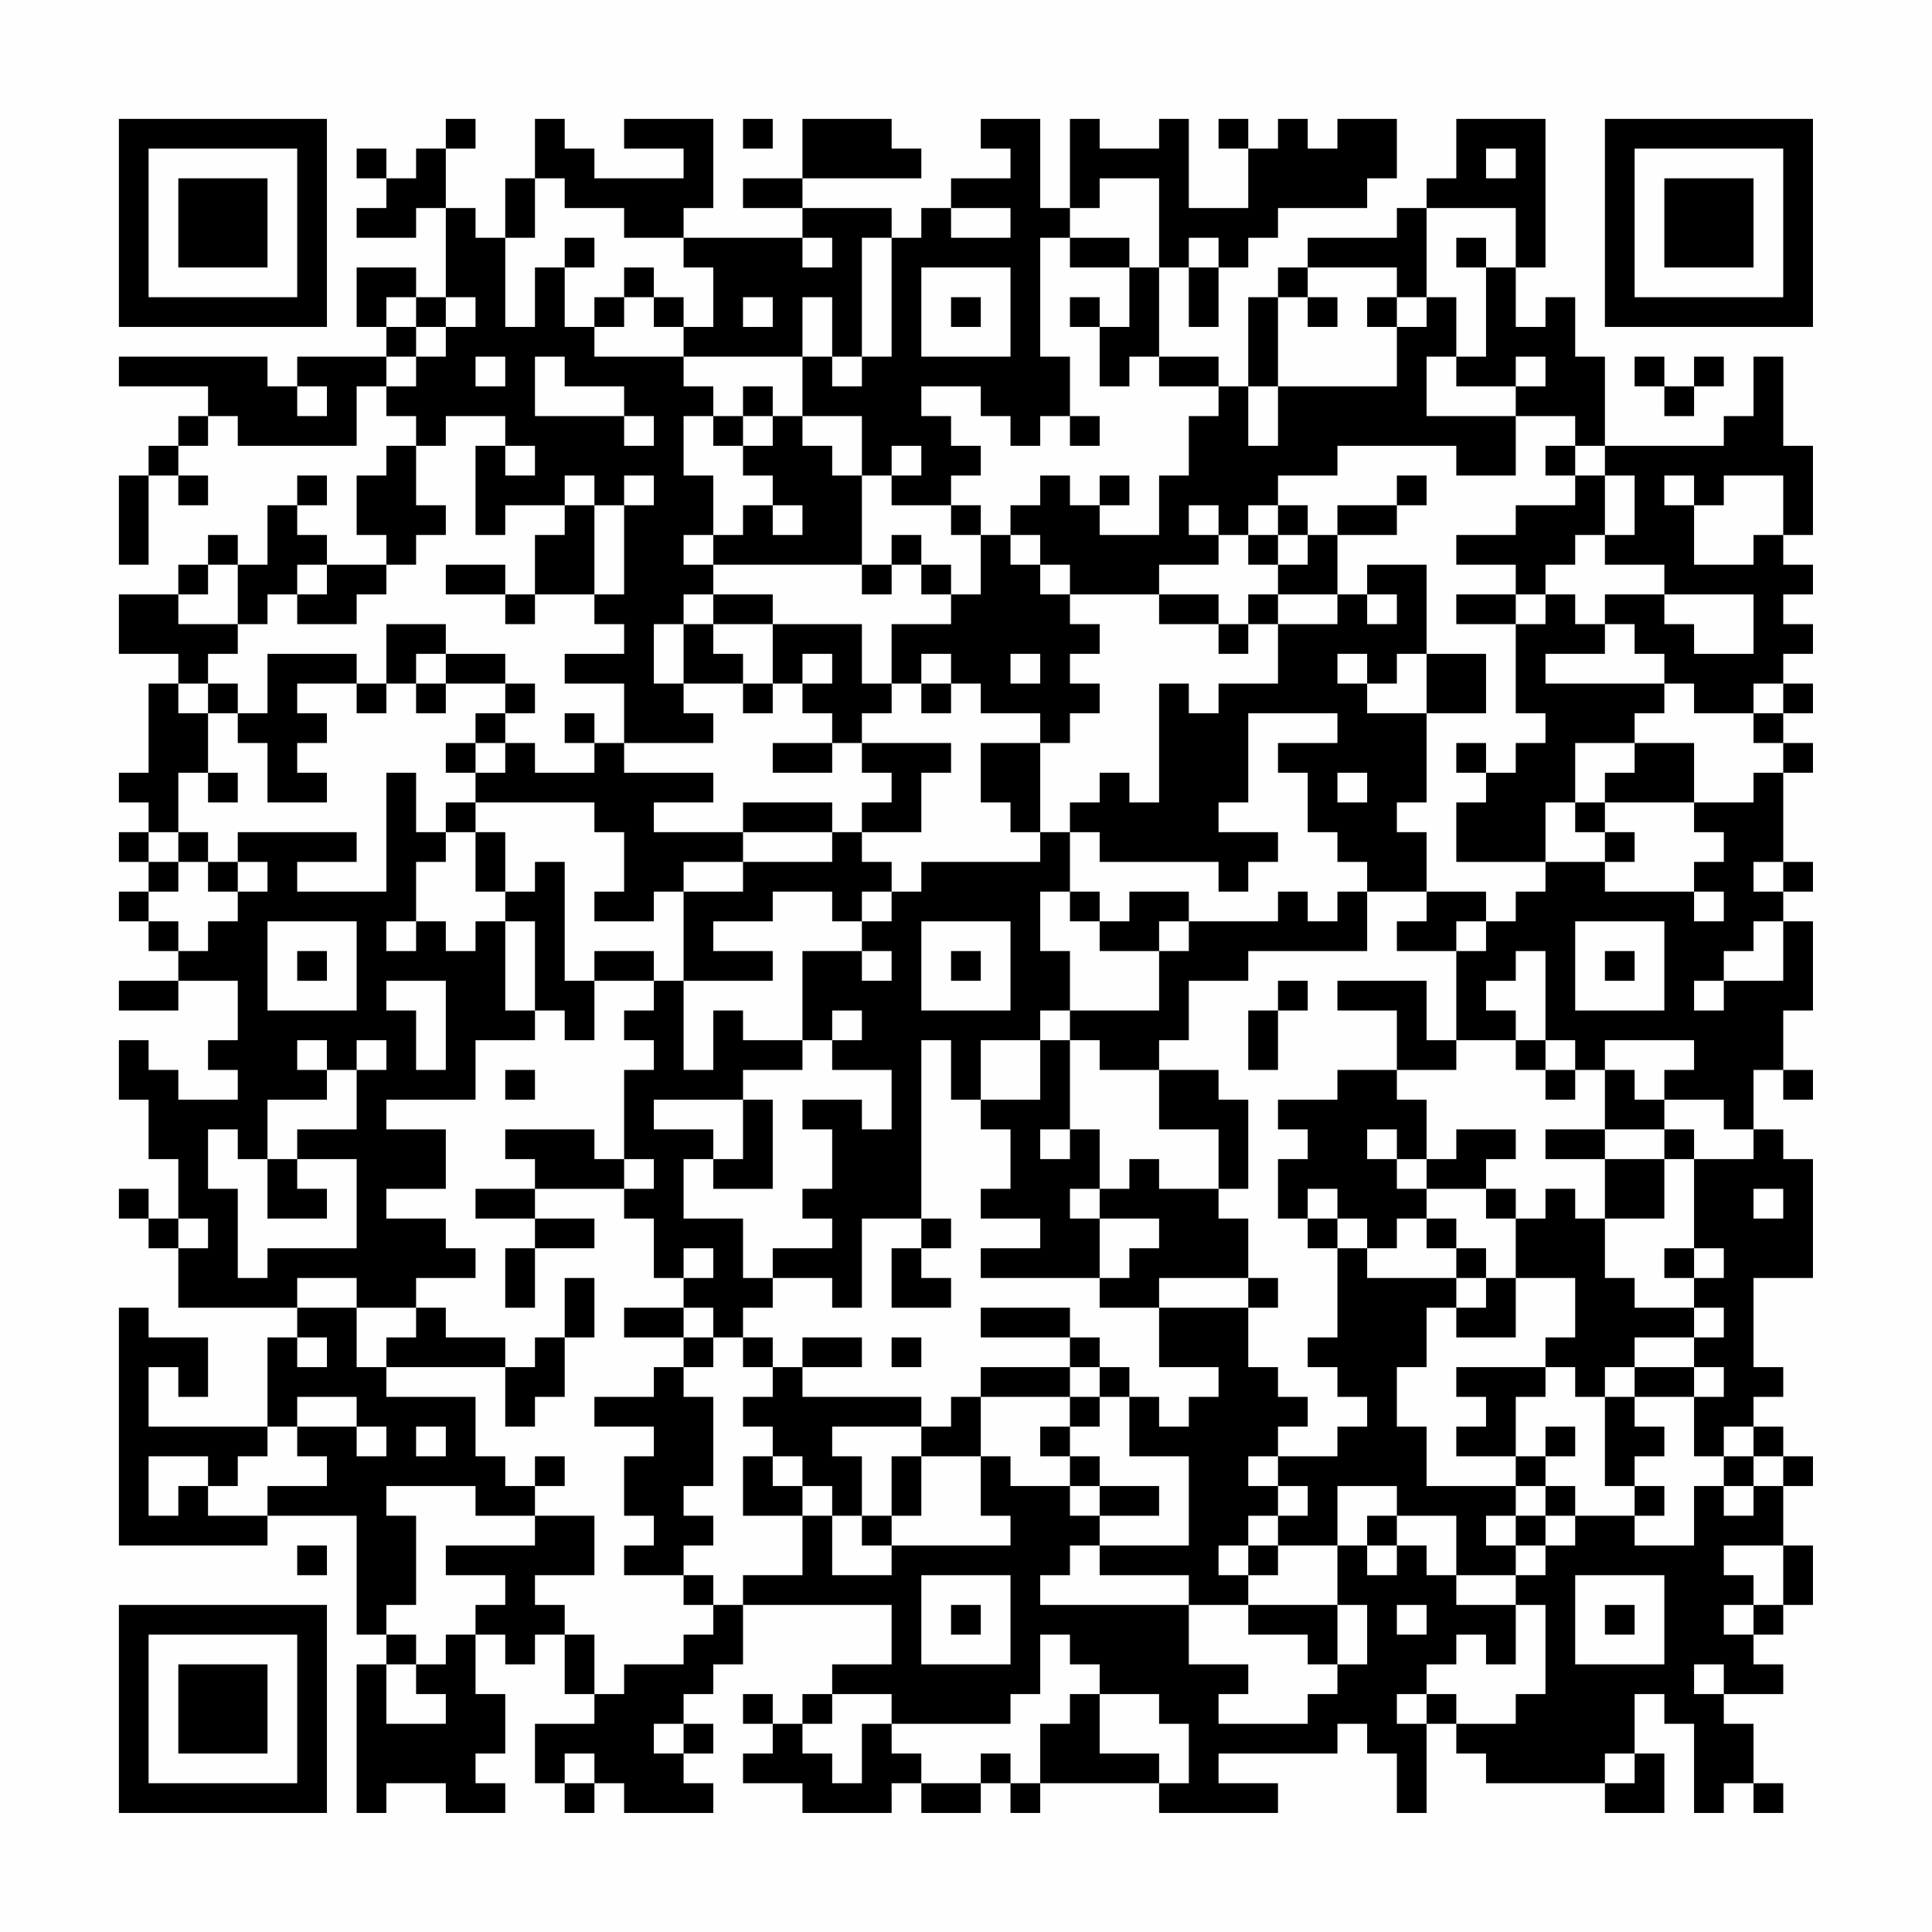 <?xml version="1.0" encoding="UTF-8"?>
<svg xmlns="http://www.w3.org/2000/svg" version="1.1" width="300" height="300" viewBox="0 0 300 300"><rect x="0" y="0" width="300" height="300" fill="#fefefe"/><g transform="scale(4.615)"><g transform="translate(4,4)"><path fill-rule="evenodd" d="M11 0L11 1L10 1L10 2L9 2L9 1L8 1L8 2L9 2L9 3L8 3L8 4L10 4L10 3L11 3L11 6L10 6L10 5L8 5L8 7L9 7L9 8L6 8L6 9L5 9L5 8L0 8L0 9L3 9L3 10L2 10L2 11L1 11L1 12L0 12L0 15L1 15L1 12L2 12L2 13L3 13L3 12L2 12L2 11L3 11L3 10L4 10L4 11L8 11L8 9L9 9L9 10L10 10L10 11L9 11L9 12L8 12L8 14L9 14L9 15L7 15L7 14L6 14L6 13L7 13L7 12L6 12L6 13L5 13L5 15L4 15L4 14L3 14L3 15L2 15L2 16L0 16L0 18L2 18L2 19L1 19L1 22L0 22L0 23L1 23L1 24L0 24L0 25L1 25L1 26L0 26L0 27L1 27L1 28L2 28L2 29L0 29L0 30L2 30L2 29L4 29L4 31L3 31L3 32L4 32L4 33L2 33L2 32L1 32L1 31L0 31L0 33L1 33L1 35L2 35L2 37L1 37L1 36L0 36L0 37L1 37L1 38L2 38L2 40L6 40L6 41L5 41L5 44L1 44L1 42L2 42L2 43L3 43L3 41L1 41L1 40L0 40L0 48L5 48L5 47L8 47L8 51L9 51L9 52L8 52L8 57L9 57L9 56L11 56L11 57L13 57L13 56L12 56L12 55L13 55L13 53L12 53L12 51L13 51L13 52L14 52L14 51L15 51L15 53L16 53L16 54L14 54L14 56L15 56L15 57L16 57L16 56L17 56L17 57L20 57L20 56L19 56L19 55L20 55L20 54L19 54L19 53L20 53L20 52L21 52L21 50L26 50L26 52L24 52L24 53L23 53L23 54L22 54L22 53L21 53L21 54L22 54L22 55L21 55L21 56L23 56L23 57L26 57L26 56L27 56L27 57L29 57L29 56L30 56L30 57L31 57L31 56L35 56L35 57L39 57L39 56L37 56L37 55L41 55L41 54L42 54L42 55L43 55L43 57L44 57L44 54L45 54L45 55L46 55L46 56L50 56L50 57L52 57L52 55L51 55L51 53L52 53L52 54L53 54L53 57L54 57L54 56L55 56L55 57L56 57L56 56L55 56L55 54L54 54L54 53L56 53L56 52L55 52L55 51L56 51L56 50L57 50L57 48L56 48L56 46L57 46L57 45L56 45L56 44L55 44L55 43L56 43L56 42L55 42L55 39L57 39L57 35L56 35L56 34L55 34L55 32L56 32L56 33L57 33L57 32L56 32L56 30L57 30L57 27L56 27L56 26L57 26L57 25L56 25L56 22L57 22L57 21L56 21L56 20L57 20L57 19L56 19L56 18L57 18L57 17L56 17L56 16L57 16L57 15L56 15L56 14L57 14L57 11L56 11L56 8L55 8L55 10L54 10L54 11L50 11L50 8L49 8L49 6L48 6L48 7L47 7L47 5L48 5L48 0L45 0L45 2L44 2L44 3L43 3L43 4L40 4L40 5L39 5L39 6L38 6L38 9L37 9L37 8L35 8L35 5L36 5L36 7L37 7L37 5L38 5L38 4L39 4L39 3L42 3L42 2L43 2L43 0L41 0L41 1L40 1L40 0L39 0L39 1L38 1L38 0L37 0L37 1L38 1L38 3L36 3L36 0L35 0L35 1L33 1L33 0L32 0L32 3L31 3L31 0L29 0L29 1L30 1L30 2L28 2L28 3L27 3L27 4L26 4L26 3L23 3L23 2L27 2L27 1L26 1L26 0L23 0L23 2L21 2L21 3L23 3L23 4L19 4L19 3L20 3L20 0L17 0L17 1L19 1L19 2L16 2L16 1L15 1L15 0L14 0L14 2L13 2L13 4L12 4L12 3L11 3L11 1L12 1L12 0ZM21 0L21 1L22 1L22 0ZM46 1L46 2L47 2L47 1ZM14 2L14 4L13 4L13 7L14 7L14 5L15 5L15 7L16 7L16 8L19 8L19 9L20 9L20 10L19 10L19 12L20 12L20 14L19 14L19 15L20 15L20 16L19 16L19 17L18 17L18 19L19 19L19 20L20 20L20 21L17 21L17 19L15 19L15 18L17 18L17 17L16 17L16 16L17 16L17 13L18 13L18 12L17 12L17 13L16 13L16 12L15 12L15 13L13 13L13 14L12 14L12 11L13 11L13 12L14 12L14 11L13 11L13 10L11 10L11 11L10 11L10 13L11 13L11 14L10 14L10 15L9 15L9 16L8 16L8 17L6 17L6 16L7 16L7 15L6 15L6 16L5 16L5 17L4 17L4 15L3 15L3 16L2 16L2 17L4 17L4 18L3 18L3 19L2 19L2 20L3 20L3 22L2 22L2 24L1 24L1 25L2 25L2 26L1 26L1 27L2 27L2 28L3 28L3 27L4 27L4 26L5 26L5 25L4 25L4 24L8 24L8 25L6 25L6 26L9 26L9 22L10 22L10 24L11 24L11 25L10 25L10 27L9 27L9 28L10 28L10 27L11 27L11 28L12 28L12 27L13 27L13 30L14 30L14 31L12 31L12 33L9 33L9 34L11 34L11 36L9 36L9 37L11 37L11 38L12 38L12 39L10 39L10 40L8 40L8 39L6 39L6 40L8 40L8 42L9 42L9 43L12 43L12 45L13 45L13 46L14 46L14 47L12 47L12 46L9 46L9 47L10 47L10 50L9 50L9 51L10 51L10 52L9 52L9 54L11 54L11 53L10 53L10 52L11 52L11 51L12 51L12 50L13 50L13 49L11 49L11 48L14 48L14 47L16 47L16 49L14 49L14 50L15 50L15 51L16 51L16 53L17 53L17 52L19 52L19 51L20 51L20 50L21 50L21 49L23 49L23 47L24 47L24 49L26 49L26 48L30 48L30 47L29 47L29 45L30 45L30 46L32 46L32 47L33 47L33 48L32 48L32 49L31 49L31 50L36 50L36 52L38 52L38 53L37 53L37 54L40 54L40 53L41 53L41 52L42 52L42 50L41 50L41 48L42 48L42 49L43 49L43 48L44 48L44 49L45 49L45 50L47 50L47 52L46 52L46 51L45 51L45 52L44 52L44 53L43 53L43 54L44 54L44 53L45 53L45 54L47 54L47 53L48 53L48 50L47 50L47 49L48 49L48 48L49 48L49 47L51 47L51 48L53 48L53 46L54 46L54 47L55 47L55 46L56 46L56 45L55 45L55 44L54 44L54 45L53 45L53 43L54 43L54 42L53 42L53 41L54 41L54 40L53 40L53 39L54 39L54 38L53 38L53 35L55 35L55 34L54 34L54 33L52 33L52 32L53 32L53 31L50 31L50 32L49 32L49 31L48 31L48 28L47 28L47 29L46 29L46 30L47 30L47 31L45 31L45 28L46 28L46 27L47 27L47 26L48 26L48 25L50 25L50 26L53 26L53 27L54 27L54 26L53 26L53 25L54 25L54 24L53 24L53 23L55 23L55 22L56 22L56 21L55 21L55 20L56 20L56 19L55 19L55 20L53 20L53 19L52 19L52 18L51 18L51 17L50 17L50 16L52 16L52 17L53 17L53 18L55 18L55 16L52 16L52 15L50 15L50 14L51 14L51 12L50 12L50 11L49 11L49 10L47 10L47 9L48 9L48 8L47 8L47 9L45 9L45 8L46 8L46 5L47 5L47 3L44 3L44 6L43 6L43 5L40 5L40 6L39 6L39 9L38 9L38 11L39 11L39 9L43 9L43 7L44 7L44 6L45 6L45 8L44 8L44 10L47 10L47 12L45 12L45 11L41 11L41 12L39 12L39 13L38 13L38 14L37 14L37 13L36 13L36 14L37 14L37 15L35 15L35 16L32 16L32 15L31 15L31 14L30 14L30 13L31 13L31 12L32 12L32 13L33 13L33 14L35 14L35 12L36 12L36 10L37 10L37 9L35 9L35 8L34 8L34 9L33 9L33 7L34 7L34 5L35 5L35 2L33 2L33 3L32 3L32 4L31 4L31 8L32 8L32 10L31 10L31 11L30 11L30 10L29 10L29 9L27 9L27 10L28 10L28 11L29 11L29 12L28 12L28 13L26 13L26 12L27 12L27 11L26 11L26 12L25 12L25 10L23 10L23 8L24 8L24 9L25 9L25 8L26 8L26 4L25 4L25 8L24 8L24 6L23 6L23 8L19 8L19 7L20 7L20 5L19 5L19 4L17 4L17 3L15 3L15 2ZM28 3L28 4L30 4L30 3ZM15 4L15 5L16 5L16 4ZM23 4L23 5L24 5L24 4ZM32 4L32 5L34 5L34 4ZM36 4L36 5L37 5L37 4ZM45 4L45 5L46 5L46 4ZM17 5L17 6L16 6L16 7L17 7L17 6L18 6L18 7L19 7L19 6L18 6L18 5ZM27 5L27 8L30 8L30 5ZM9 6L9 7L10 7L10 8L9 8L9 9L10 9L10 8L11 8L11 7L12 7L12 6L11 6L11 7L10 7L10 6ZM21 6L21 7L22 7L22 6ZM28 6L28 7L29 7L29 6ZM32 6L32 7L33 7L33 6ZM40 6L40 7L41 7L41 6ZM42 6L42 7L43 7L43 6ZM12 8L12 9L13 9L13 8ZM14 8L14 10L17 10L17 11L18 11L18 10L17 10L17 9L15 9L15 8ZM51 8L51 9L52 9L52 10L53 10L53 9L54 9L54 8L53 8L53 9L52 9L52 8ZM6 9L6 10L7 10L7 9ZM21 9L21 10L20 10L20 11L21 11L21 12L22 12L22 13L21 13L21 14L20 14L20 15L25 15L25 16L26 16L26 15L27 15L27 16L28 16L28 17L26 17L26 19L25 19L25 17L22 17L22 16L20 16L20 17L19 17L19 19L21 19L21 20L22 20L22 19L23 19L23 20L24 20L24 21L22 21L22 22L24 22L24 21L25 21L25 22L26 22L26 23L25 23L25 24L24 24L24 23L21 23L21 24L18 24L18 23L20 23L20 22L17 22L17 21L16 21L16 20L15 20L15 21L16 21L16 22L14 22L14 21L13 21L13 20L14 20L14 19L13 19L13 18L11 18L11 17L9 17L9 19L8 19L8 18L5 18L5 20L4 20L4 19L3 19L3 20L4 20L4 21L5 21L5 23L7 23L7 22L6 22L6 21L7 21L7 20L6 20L6 19L8 19L8 20L9 20L9 19L10 19L10 20L11 20L11 19L13 19L13 20L12 20L12 21L11 21L11 22L12 22L12 23L11 23L11 24L12 24L12 26L13 26L13 27L14 27L14 30L15 30L15 31L16 31L16 29L18 29L18 30L17 30L17 31L18 31L18 32L17 32L17 35L16 35L16 34L13 34L13 35L14 35L14 36L12 36L12 37L14 37L14 38L13 38L13 40L14 40L14 38L16 38L16 37L14 37L14 36L17 36L17 37L18 37L18 39L19 39L19 40L17 40L17 41L19 41L19 42L18 42L18 43L16 43L16 44L18 44L18 45L17 45L17 47L18 47L18 48L17 48L17 49L19 49L19 50L20 50L20 49L19 49L19 48L20 48L20 47L19 47L19 46L20 46L20 43L19 43L19 42L20 42L20 41L21 41L21 42L22 42L22 43L21 43L21 44L22 44L22 45L21 45L21 47L23 47L23 46L24 46L24 47L25 47L25 48L26 48L26 47L27 47L27 45L29 45L29 43L32 43L32 44L31 44L31 45L32 45L32 46L33 46L33 47L35 47L35 46L33 46L33 45L32 45L32 44L33 44L33 43L34 43L34 45L36 45L36 48L33 48L33 49L36 49L36 50L38 50L38 51L40 51L40 52L41 52L41 50L38 50L38 49L39 49L39 48L41 48L41 46L43 46L43 47L42 47L42 48L43 48L43 47L45 47L45 49L47 49L47 48L48 48L48 47L49 47L49 46L48 46L48 45L49 45L49 44L48 44L48 45L47 45L47 43L48 43L48 42L49 42L49 43L50 43L50 46L51 46L51 47L52 47L52 46L51 46L51 45L52 45L52 44L51 44L51 43L53 43L53 42L51 42L51 41L53 41L53 40L51 40L51 39L50 39L50 37L52 37L52 35L53 35L53 34L52 34L52 33L51 33L51 32L50 32L50 34L48 34L48 35L50 35L50 37L49 37L49 36L48 36L48 37L47 37L47 36L46 36L46 35L47 35L47 34L45 34L45 35L44 35L44 33L43 33L43 32L45 32L45 31L44 31L44 29L41 29L41 30L43 30L43 32L41 32L41 33L39 33L39 34L40 34L40 35L39 35L39 37L40 37L40 38L41 38L41 41L40 41L40 42L41 42L41 43L42 43L42 44L41 44L41 45L39 45L39 44L40 44L40 43L39 43L39 42L38 42L38 40L39 40L39 39L38 39L38 37L37 37L37 36L38 36L38 33L37 33L37 32L35 32L35 31L36 31L36 29L38 29L38 28L42 28L42 26L44 26L44 27L43 27L43 28L45 28L45 27L46 27L46 26L44 26L44 24L43 24L43 23L44 23L44 20L46 20L46 18L44 18L44 15L42 15L42 16L41 16L41 14L43 14L43 13L44 13L44 12L43 12L43 13L41 13L41 14L40 14L40 13L39 13L39 14L38 14L38 15L39 15L39 16L38 16L38 17L37 17L37 16L35 16L35 17L37 17L37 18L38 18L38 17L39 17L39 19L37 19L37 20L36 20L36 19L35 19L35 23L34 23L34 22L33 22L33 23L32 23L32 24L31 24L31 21L32 21L32 20L33 20L33 19L32 19L32 18L33 18L33 17L32 17L32 16L31 16L31 15L30 15L30 14L29 14L29 13L28 13L28 14L29 14L29 16L28 16L28 15L27 15L27 14L26 14L26 15L25 15L25 12L24 12L24 11L23 11L23 10L22 10L22 9ZM21 10L21 11L22 11L22 10ZM32 10L32 11L33 11L33 10ZM48 11L48 12L49 12L49 13L47 13L47 14L45 14L45 15L47 15L47 16L45 16L45 17L47 17L47 20L48 20L48 21L47 21L47 22L46 22L46 21L45 21L45 22L46 22L46 23L45 23L45 25L48 25L48 23L49 23L49 24L50 24L50 25L51 25L51 24L50 24L50 23L53 23L53 21L51 21L51 20L52 20L52 19L48 19L48 18L50 18L50 17L49 17L49 16L48 16L48 15L49 15L49 14L50 14L50 12L49 12L49 11ZM33 12L33 13L34 13L34 12ZM52 12L52 13L53 13L53 15L55 15L55 14L56 14L56 12L54 12L54 13L53 13L53 12ZM15 13L15 14L14 14L14 16L13 16L13 15L11 15L11 16L13 16L13 17L14 17L14 16L16 16L16 13ZM22 13L22 14L23 14L23 13ZM39 14L39 15L40 15L40 14ZM39 16L39 17L41 17L41 16ZM42 16L42 17L43 17L43 16ZM47 16L47 17L48 17L48 16ZM20 17L20 18L21 18L21 19L22 19L22 17ZM10 18L10 19L11 19L11 18ZM23 18L23 19L24 19L24 18ZM27 18L27 19L26 19L26 20L25 20L25 21L28 21L28 22L27 22L27 24L25 24L25 25L26 25L26 26L25 26L25 27L24 27L24 26L22 26L22 27L20 27L20 28L22 28L22 29L19 29L19 26L21 26L21 25L24 25L24 24L21 24L21 25L19 25L19 26L18 26L18 27L16 27L16 26L17 26L17 24L16 24L16 23L12 23L12 24L13 24L13 26L14 26L14 25L15 25L15 29L16 29L16 28L18 28L18 29L19 29L19 32L20 32L20 30L21 30L21 31L23 31L23 32L21 32L21 33L18 33L18 34L20 34L20 35L19 35L19 37L21 37L21 39L22 39L22 40L21 40L21 41L22 41L22 42L23 42L23 43L27 43L27 44L24 44L24 45L25 45L25 47L26 47L26 45L27 45L27 44L28 44L28 43L29 43L29 42L32 42L32 43L33 43L33 42L34 42L34 43L35 43L35 44L36 44L36 43L37 43L37 42L35 42L35 40L38 40L38 39L35 39L35 40L33 40L33 39L34 39L34 38L35 38L35 37L33 37L33 36L34 36L34 35L35 35L35 36L37 36L37 34L35 34L35 32L33 32L33 31L32 31L32 30L35 30L35 28L36 28L36 27L39 27L39 26L40 26L40 27L41 27L41 26L42 26L42 25L41 25L41 24L40 24L40 22L39 22L39 21L41 21L41 20L38 20L38 23L37 23L37 24L39 24L39 25L38 25L38 26L37 26L37 25L33 25L33 24L32 24L32 26L31 26L31 28L32 28L32 30L31 30L31 31L29 31L29 33L28 33L28 31L27 31L27 37L25 37L25 40L24 40L24 39L22 39L22 38L24 38L24 37L23 37L23 36L24 36L24 34L23 34L23 33L25 33L25 34L26 34L26 32L24 32L24 31L25 31L25 30L24 30L24 31L23 31L23 28L25 28L25 29L26 29L26 28L25 28L25 27L26 27L26 26L27 26L27 25L31 25L31 24L30 24L30 23L29 23L29 21L31 21L31 20L29 20L29 19L28 19L28 18ZM30 18L30 19L31 19L31 18ZM41 18L41 19L42 19L42 20L44 20L44 18L43 18L43 19L42 19L42 18ZM27 19L27 20L28 20L28 19ZM12 21L12 22L13 22L13 21ZM49 21L49 23L50 23L50 22L51 22L51 21ZM3 22L3 23L4 23L4 22ZM41 22L41 23L42 23L42 22ZM2 24L2 25L3 25L3 26L4 26L4 25L3 25L3 24ZM55 25L55 26L56 26L56 25ZM32 26L32 27L33 27L33 28L35 28L35 27L36 27L36 26L34 26L34 27L33 27L33 26ZM5 27L5 30L8 30L8 27ZM27 27L27 30L30 30L30 27ZM49 27L49 30L52 30L52 27ZM55 27L55 28L54 28L54 29L53 29L53 30L54 30L54 29L56 29L56 27ZM6 28L6 29L7 29L7 28ZM28 28L28 29L29 29L29 28ZM50 28L50 29L51 29L51 28ZM9 29L9 30L10 30L10 32L11 32L11 29ZM39 29L39 30L38 30L38 32L39 32L39 30L40 30L40 29ZM6 31L6 32L7 32L7 33L5 33L5 35L4 35L4 34L3 34L3 36L4 36L4 39L5 39L5 38L8 38L8 35L6 35L6 34L8 34L8 32L9 32L9 31L8 31L8 32L7 32L7 31ZM31 31L31 33L29 33L29 34L30 34L30 36L29 36L29 37L31 37L31 38L29 38L29 39L33 39L33 37L32 37L32 36L33 36L33 34L32 34L32 31ZM47 31L47 32L48 32L48 33L49 33L49 32L48 32L48 31ZM13 32L13 33L14 33L14 32ZM21 33L21 35L20 35L20 36L22 36L22 33ZM31 34L31 35L32 35L32 34ZM42 34L42 35L43 35L43 36L44 36L44 37L43 37L43 38L42 38L42 37L41 37L41 36L40 36L40 37L41 37L41 38L42 38L42 39L45 39L45 40L44 40L44 42L43 42L43 44L44 44L44 46L47 46L47 47L46 47L46 48L47 48L47 47L48 47L48 46L47 46L47 45L45 45L45 44L46 44L46 43L45 43L45 42L48 42L48 41L49 41L49 39L47 39L47 37L46 37L46 36L44 36L44 35L43 35L43 34ZM50 34L50 35L52 35L52 34ZM5 35L5 37L7 37L7 36L6 36L6 35ZM17 35L17 36L18 36L18 35ZM55 36L55 37L56 37L56 36ZM2 37L2 38L3 38L3 37ZM27 37L27 38L26 38L26 40L28 40L28 39L27 39L27 38L28 38L28 37ZM44 37L44 38L45 38L45 39L46 39L46 40L45 40L45 41L47 41L47 39L46 39L46 38L45 38L45 37ZM19 38L19 39L20 39L20 38ZM52 38L52 39L53 39L53 38ZM15 39L15 41L14 41L14 42L13 42L13 41L11 41L11 40L10 40L10 41L9 41L9 42L13 42L13 44L14 44L14 43L15 43L15 41L16 41L16 39ZM19 40L19 41L20 41L20 40ZM29 40L29 41L32 41L32 42L33 42L33 41L32 41L32 40ZM6 41L6 42L7 42L7 41ZM23 41L23 42L25 42L25 41ZM26 41L26 42L27 42L27 41ZM50 42L50 43L51 43L51 42ZM6 43L6 44L5 44L5 45L4 45L4 46L3 46L3 45L1 45L1 47L2 47L2 46L3 46L3 47L5 47L5 46L7 46L7 45L6 45L6 44L8 44L8 45L9 45L9 44L8 44L8 43ZM10 44L10 45L11 45L11 44ZM14 45L14 46L15 46L15 45ZM22 45L22 46L23 46L23 45ZM38 45L38 46L39 46L39 47L38 47L38 48L37 48L37 49L38 49L38 48L39 48L39 47L40 47L40 46L39 46L39 45ZM54 45L54 46L55 46L55 45ZM6 48L6 49L7 49L7 48ZM54 48L54 49L55 49L55 50L54 50L54 51L55 51L55 50L56 50L56 48ZM27 49L27 52L30 52L30 49ZM49 49L49 52L52 52L52 49ZM28 50L28 51L29 51L29 50ZM43 50L43 51L44 51L44 50ZM50 50L50 51L51 51L51 50ZM31 51L31 53L30 53L30 54L26 54L26 53L24 53L24 54L23 54L23 55L24 55L24 56L25 56L25 54L26 54L26 55L27 55L27 56L29 56L29 55L30 55L30 56L31 56L31 54L32 54L32 53L33 53L33 55L35 55L35 56L36 56L36 54L35 54L35 53L33 53L33 52L32 52L32 51ZM53 52L53 53L54 53L54 52ZM18 54L18 55L19 55L19 54ZM15 55L15 56L16 56L16 55ZM50 55L50 56L51 56L51 55ZM0 0L0 7L7 7L7 0ZM1 1L1 6L6 6L6 1ZM2 2L2 5L5 5L5 2ZM50 0L50 7L57 7L57 0ZM51 1L51 6L56 6L56 1ZM52 2L52 5L55 5L55 2ZM0 50L0 57L7 57L7 50ZM1 51L1 56L6 56L6 51ZM2 52L2 55L5 55L5 52Z" fill="#000000"/></g></g></svg>
